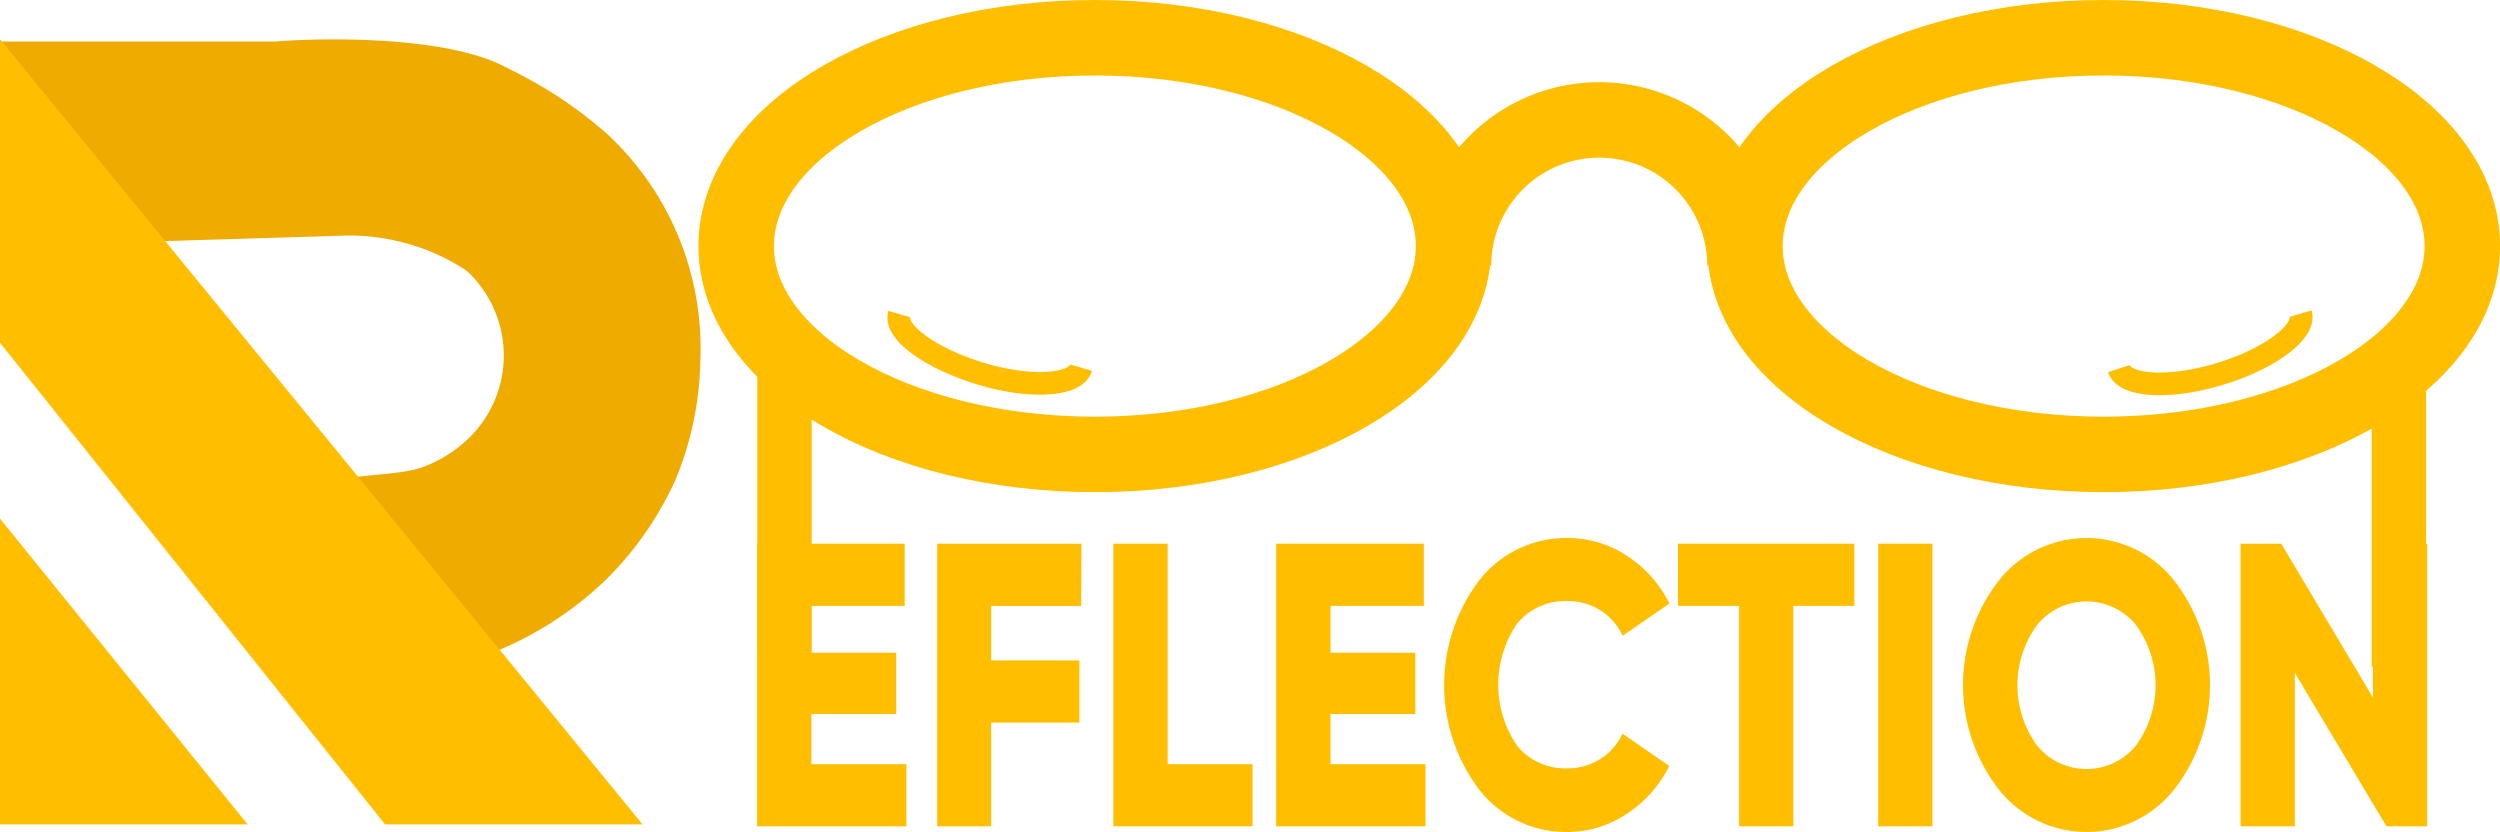 <svg id="Layer_1" data-name="Layer 1" xmlns="http://www.w3.org/2000/svg" viewBox="0 0 331.2 110.23"><defs><style>.cls-1{isolation:isolate;}.cls-2{fill:#ffbf00;}.cls-3,.cls-5{fill:none;stroke:#ffbf00;stroke-miterlimit:10;}.cls-3{stroke-width:10px;}.cls-4{fill:#efab00;}.cls-5{stroke-width:3px;}</style></defs><g id="Layer_1-2" data-name="Layer 1"><g id="Layer_1-3" data-name="Layer 1"><g id="Layer_0_Image" data-name="Layer 0 Image"><g class="cls-1"><path class="cls-2" d="M175.33,171.84h12.59v8.23H168.14V142.63h19.55v8.24H175.33v6.2h11.24v8.13H175.33Z" transform="translate(-67.84 -70.6)"/><path class="cls-2" d="M211.07,150.87H199.15v7.22h11.69v8.24H199.15v13.74H192V142.63h19.11Z" transform="translate(-67.84 -70.6)"/><path class="cls-2" d="M222.53,171.84h11.24v8.23H215.34V142.63h7.19Z" transform="translate(-67.84 -70.6)"/><path class="cls-2" d="M244.11,171.84h12.58v8.23H236.91V142.63h19.56v8.24H244.11v6.2h11.23v8.13H244.11Z" transform="translate(-67.84 -70.6)"/><path class="cls-2" d="M275.53,180.82a14.58,14.58,0,0,1-11.71-5.59,23,23,0,0,1,0-27.76,14.58,14.58,0,0,1,11.71-5.59,14.15,14.15,0,0,1,7.82,2.33,16.19,16.19,0,0,1,5.66,6.34l-6.2,4.28a7.78,7.78,0,0,0-3-3.4,8,8,0,0,0-4.31-1.2,8.2,8.2,0,0,0-6.68,3,14.35,14.35,0,0,0,0,16.16,8.21,8.21,0,0,0,6.68,3,7.94,7.94,0,0,0,4.33-1.23,7.73,7.73,0,0,0,2.95-3.37l6.2,4.28a16,16,0,0,1-5.62,6.34A14.17,14.17,0,0,1,275.53,180.82Z" transform="translate(-67.84 -70.6)"/><path class="cls-2" d="M313.51,142.63v8.24h-8.09v29.2h-7.19v-29.2h-8.09v-8.24Z" transform="translate(-67.84 -70.6)"/><path class="cls-2" d="M316.66,142.63h7.19v37.44h-7.19Z" transform="translate(-67.84 -70.6)"/><path class="cls-2" d="M355.86,175.21a14.8,14.8,0,0,1-23.2,0,22.54,22.54,0,0,1,0-27.71,14.78,14.78,0,0,1,23.2,0,22.54,22.54,0,0,1,0,27.71Zm-18.14-5.83a8.45,8.45,0,0,0,13.08,0,13.56,13.56,0,0,0,0-16,8.45,8.45,0,0,0-13.08,0,13.56,13.56,0,0,0,0,16Z" transform="translate(-67.84 -70.6)"/><path class="cls-2" d="M382.2,142.63h7.19v37.44H384l-12.14-20.32v20.32h-7.19V142.63h5.39L382.2,163Z" transform="translate(-67.84 -70.6)"/></g><ellipse class="cls-3" cx="145.05" cy="32.6" rx="47.52" ry="27.6"/><ellipse class="cls-3" cx="278.69" cy="32.6" rx="47.52" ry="27.6"/><path class="cls-3" d="M260.4,105.8a19.31,19.31,0,1,1,38.62,0" transform="translate(-67.84 -70.6)"/><rect class="cls-2" x="100.33" y="46.21" width="7.2" height="40.11"/><rect class="cls-2" x="314.2" y="48.21" width="7.2" height="40.11"/></g><g id="Layer_9" data-name="Layer 9"><path class="cls-4" d="M67.84,76.1v27.1L114,101.8a28.44,28.44,0,0,1,7.9,1.1,27.24,27.24,0,0,1,7.8,3.6,15.27,15.27,0,0,1,.4,22,17.37,17.37,0,0,1-6.6,4.1c-1.4.4-2.3.6-6.8,1-1.8.2-4.2.4-7.21.7-.1,8.61-.2,17.11-.3,25.61a45,45,0,0,0,16.51-.6,46.32,46.32,0,0,0,22.71-12.2,44.48,44.48,0,0,0,8.9-12.91,42.79,42.79,0,0,0,3.3-15.6,38.71,38.71,0,0,0-12.5-30.4,57.25,57.25,0,0,0-10-7s-2.2-1.2-4.3-2.2c-9.4-4.2-27.61-3.1-29.41-2.9Z" transform="translate(-67.84 -70.6)"/></g></g><g id="Layer_2" data-name="Layer 2"><polygon class="cls-2" points="0 68.71 0 109.22 32.81 109.22 0 68.71"/></g><g id="Layer_3" data-name="Layer 3"><polygon class="cls-2" points="0 5.2 85.13 109.22 51.02 109.22 0 45.41 0 5.2"/></g></g><g id="Layer_2-2" data-name="Layer 2"><path class="cls-5" d="M211.07,119.31c-.7,2.4-6.7,2.8-13.3.8s-11.5-5.5-10.8-7.9" transform="translate(-67.84 -70.6)"/></g><g id="Layer_2_copy" data-name="Layer 2 copy"><path class="cls-5" d="M372.64,112.14c.7,2.4-4.1,6-10.7,8s-12.6,1.7-13.4-.7" transform="translate(-67.84 -70.6)"/></g></svg>